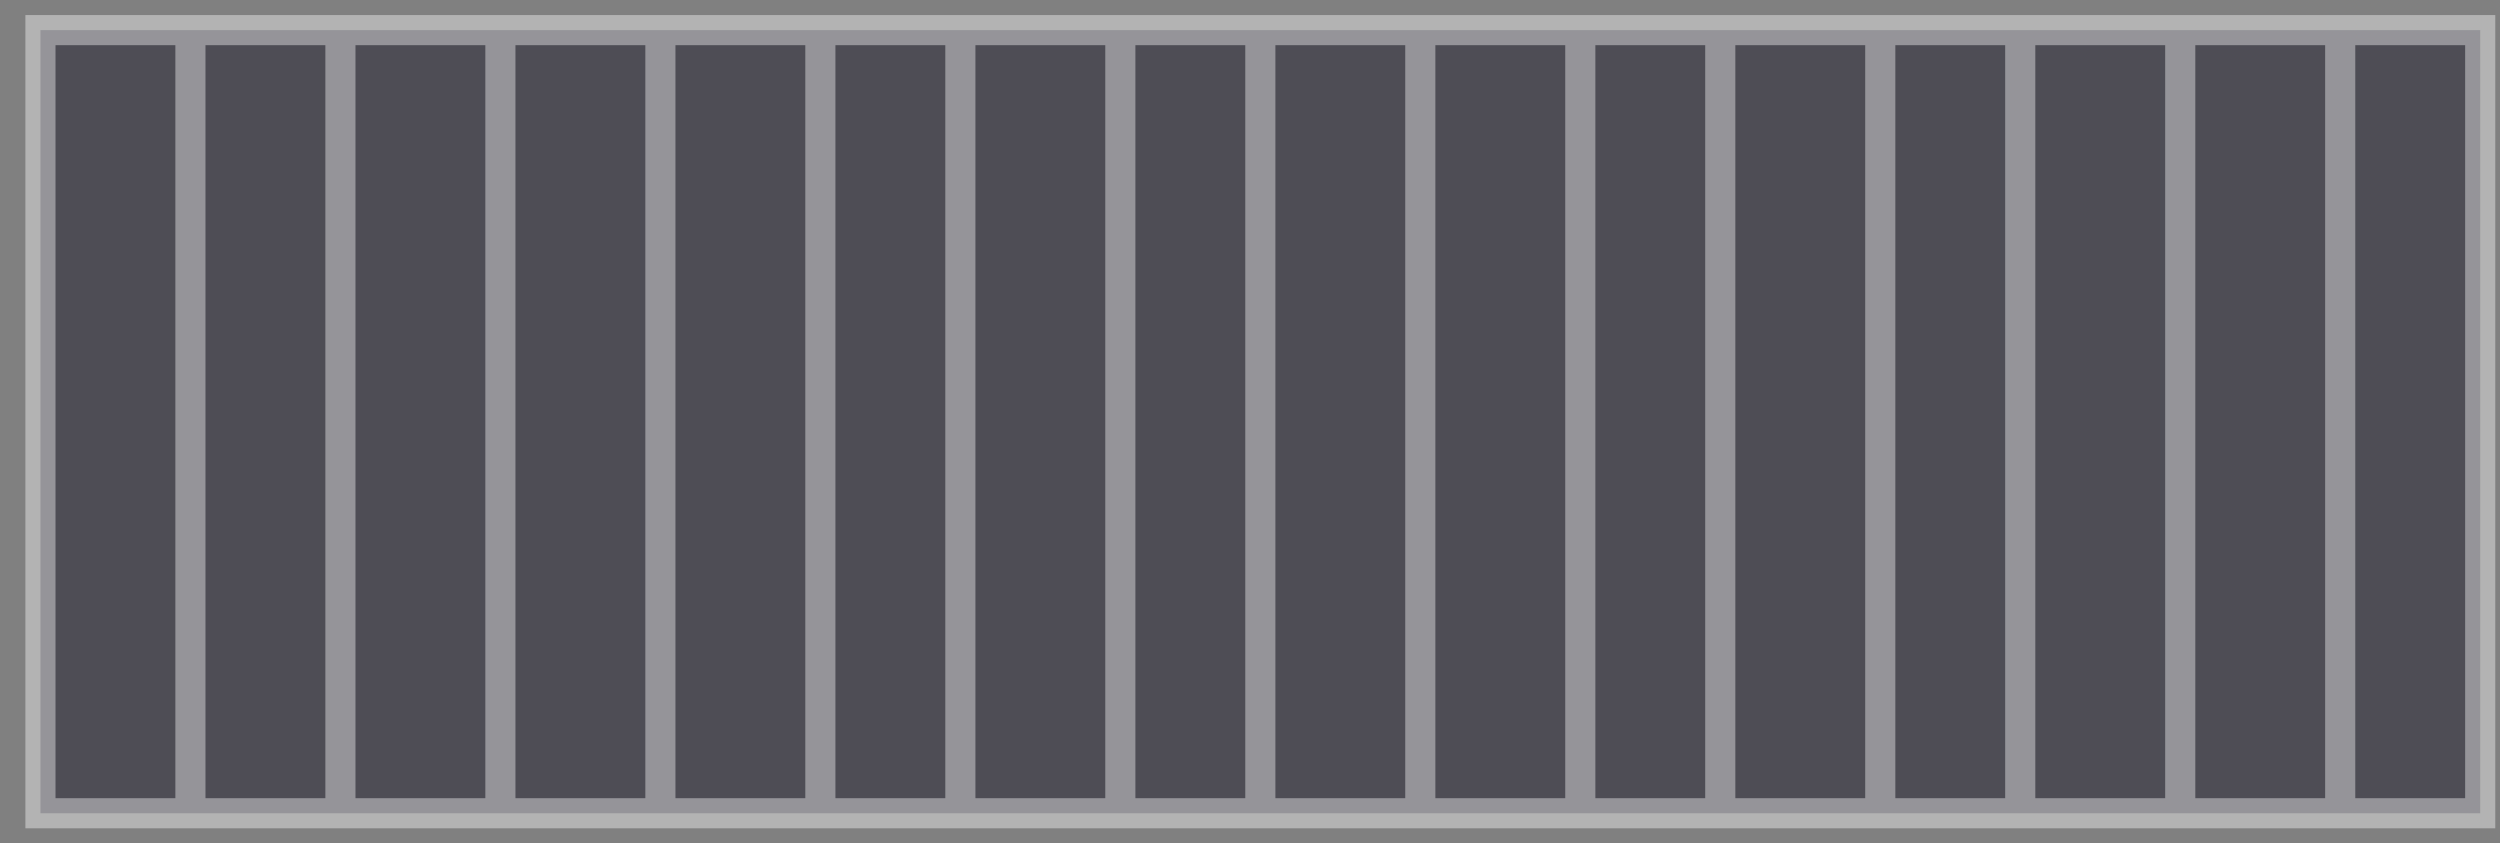 <svg width="83" height="28" viewBox="0 0 83 28" fill="none" xmlns="http://www.w3.org/2000/svg">
<rect x="0" y="0" width="83" height="28" fill="#808080" stroke="none"/>
<path d="M82.343 1V27H77.695H72.384H67.072H62.425H57.113H52.466H47.154H41.843H37.195H31.884L27.236 27H21.925H16.613H11.302H6.322H1.343L1.343 1H6.322H11.302H16.613H21.925H27.236L31.884 1H37.195H41.843H47.154H52.466H57.113H62.425H67.072H72.384H77.695H82.343Z" fill="#2D2C39" fill-opacity="0.6"/>
<path d="M77.695 27H82.343V1H77.695M77.695 27V1M77.695 27H72.384M77.695 1H72.384M72.384 1V27M72.384 1H67.072M72.384 27H67.072M67.072 27V1M67.072 27H62.425M67.072 1H62.425M62.425 1V27M62.425 1H57.113M62.425 27H57.113M57.113 27V1M57.113 27H52.466M57.113 1H52.466M52.466 1V27M52.466 1H47.154M52.466 27H47.154M47.154 27V1M47.154 27H41.843M47.154 1H41.843M41.843 1V27M41.843 1H37.195M41.843 27H37.195M37.195 27V1M37.195 27H31.884M37.195 1H31.884M31.884 1V27M31.884 1L27.236 1M31.884 27L27.236 27M27.236 27V1M27.236 27H21.925M27.236 1H21.925M21.925 1V27M21.925 1H16.613M21.925 27H16.613M16.613 27V1M16.613 27H11.302M16.613 1H11.302M11.302 1L11.302 27M11.302 1H6.322M11.302 27H6.322M6.322 27H1.343L1.343 1H6.322M6.322 27L6.322 1" stroke="white" stroke-opacity="0.4"/>
</svg>
